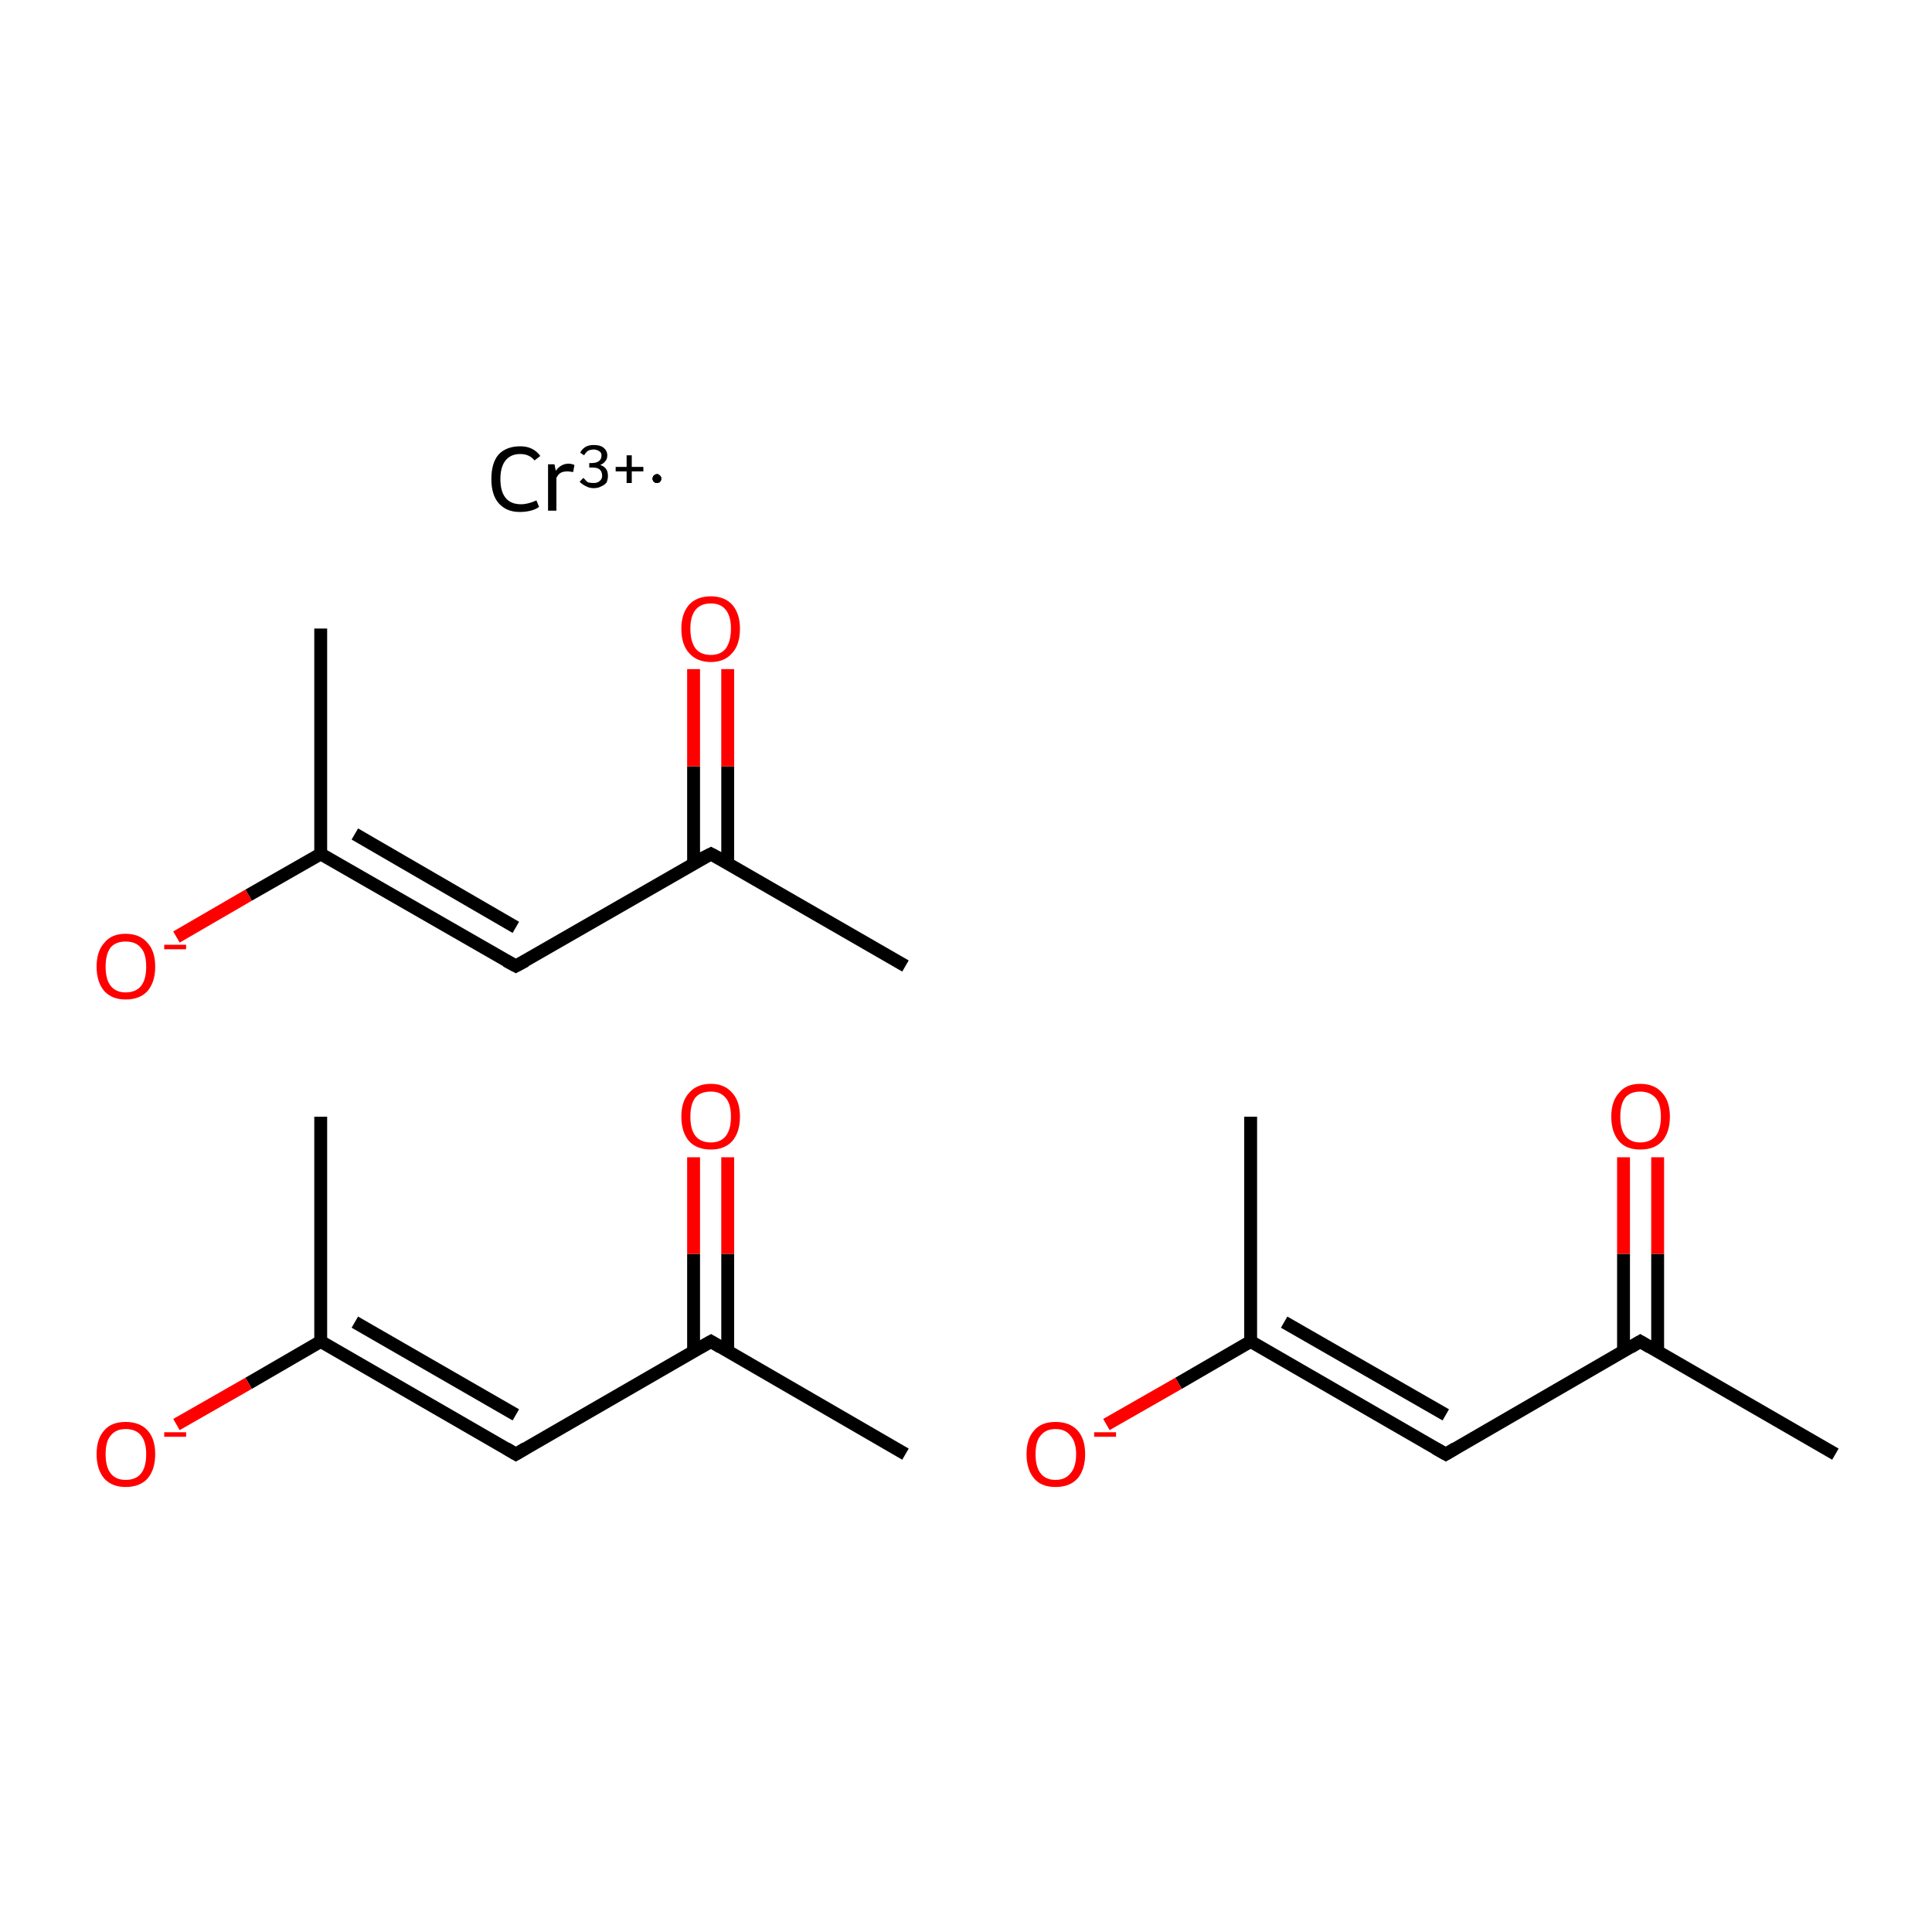 <?xml version='1.0' encoding='iso-8859-1'?>
<svg version='1.1' baseProfile='full'
              xmlns='http://www.w3.org/2000/svg'
                      xmlns:rdkit='http://www.rdkit.org/xml'
                      xmlns:xlink='http://www.w3.org/1999/xlink'
                  xml:space='preserve'
width='300px' height='300px' viewBox='0 0 300 300'>
<!-- END OF HEADER -->
<rect style='opacity:1.0;fill:#FFFFFF;stroke:none' width='300.0' height='300.0' x='0.0' y='0.0'> </rect>
<path class='bond-0 atom-0 atom-1' d='M 49.8,173.4 L 49.8,208.3' style='fill:none;fill-rule:evenodd;stroke:#000000;stroke-width:2.0px;stroke-linecap:butt;stroke-linejoin:miter;stroke-opacity:1' />
<path class='bond-1 atom-1 atom-2' d='M 49.8,208.3 L 80.1,225.8' style='fill:none;fill-rule:evenodd;stroke:#000000;stroke-width:2.0px;stroke-linecap:butt;stroke-linejoin:miter;stroke-opacity:1' />
<path class='bond-1 atom-1 atom-2' d='M 55.1,205.3 L 80.1,219.7' style='fill:none;fill-rule:evenodd;stroke:#000000;stroke-width:2.0px;stroke-linecap:butt;stroke-linejoin:miter;stroke-opacity:1' />
<path class='bond-2 atom-2 atom-3' d='M 80.1,225.8 L 110.4,208.3' style='fill:none;fill-rule:evenodd;stroke:#000000;stroke-width:2.0px;stroke-linecap:butt;stroke-linejoin:miter;stroke-opacity:1' />
<path class='bond-3 atom-3 atom-4' d='M 113.0,209.8 L 113.0,194.7' style='fill:none;fill-rule:evenodd;stroke:#000000;stroke-width:2.0px;stroke-linecap:butt;stroke-linejoin:miter;stroke-opacity:1' />
<path class='bond-3 atom-3 atom-4' d='M 113.0,194.7 L 113.0,179.7' style='fill:none;fill-rule:evenodd;stroke:#FF0000;stroke-width:2.0px;stroke-linecap:butt;stroke-linejoin:miter;stroke-opacity:1' />
<path class='bond-3 atom-3 atom-4' d='M 107.7,209.8 L 107.7,194.7' style='fill:none;fill-rule:evenodd;stroke:#000000;stroke-width:2.0px;stroke-linecap:butt;stroke-linejoin:miter;stroke-opacity:1' />
<path class='bond-3 atom-3 atom-4' d='M 107.7,194.7 L 107.7,179.7' style='fill:none;fill-rule:evenodd;stroke:#FF0000;stroke-width:2.0px;stroke-linecap:butt;stroke-linejoin:miter;stroke-opacity:1' />
<path class='bond-4 atom-3 atom-5' d='M 110.4,208.3 L 140.6,225.8' style='fill:none;fill-rule:evenodd;stroke:#000000;stroke-width:2.0px;stroke-linecap:butt;stroke-linejoin:miter;stroke-opacity:1' />
<path class='bond-5 atom-1 atom-6' d='M 49.8,208.3 L 38.6,214.8' style='fill:none;fill-rule:evenodd;stroke:#000000;stroke-width:2.0px;stroke-linecap:butt;stroke-linejoin:miter;stroke-opacity:1' />
<path class='bond-5 atom-1 atom-6' d='M 38.6,214.8 L 27.4,221.2' style='fill:none;fill-rule:evenodd;stroke:#FF0000;stroke-width:2.0px;stroke-linecap:butt;stroke-linejoin:miter;stroke-opacity:1' />
<path class='bond-6 atom-7 atom-8' d='M 49.8,97.6 L 49.8,132.6' style='fill:none;fill-rule:evenodd;stroke:#000000;stroke-width:2.0px;stroke-linecap:butt;stroke-linejoin:miter;stroke-opacity:1' />
<path class='bond-7 atom-8 atom-9' d='M 49.8,132.6 L 80.1,150.0' style='fill:none;fill-rule:evenodd;stroke:#000000;stroke-width:2.0px;stroke-linecap:butt;stroke-linejoin:miter;stroke-opacity:1' />
<path class='bond-7 atom-8 atom-9' d='M 55.1,129.5 L 80.1,144.0' style='fill:none;fill-rule:evenodd;stroke:#000000;stroke-width:2.0px;stroke-linecap:butt;stroke-linejoin:miter;stroke-opacity:1' />
<path class='bond-8 atom-9 atom-10' d='M 80.1,150.0 L 110.4,132.6' style='fill:none;fill-rule:evenodd;stroke:#000000;stroke-width:2.0px;stroke-linecap:butt;stroke-linejoin:miter;stroke-opacity:1' />
<path class='bond-9 atom-10 atom-11' d='M 113.0,134.1 L 113.0,119.0' style='fill:none;fill-rule:evenodd;stroke:#000000;stroke-width:2.0px;stroke-linecap:butt;stroke-linejoin:miter;stroke-opacity:1' />
<path class='bond-9 atom-10 atom-11' d='M 113.0,119.0 L 113.0,103.9' style='fill:none;fill-rule:evenodd;stroke:#FF0000;stroke-width:2.0px;stroke-linecap:butt;stroke-linejoin:miter;stroke-opacity:1' />
<path class='bond-9 atom-10 atom-11' d='M 107.7,134.1 L 107.7,119.0' style='fill:none;fill-rule:evenodd;stroke:#000000;stroke-width:2.0px;stroke-linecap:butt;stroke-linejoin:miter;stroke-opacity:1' />
<path class='bond-9 atom-10 atom-11' d='M 107.7,119.0 L 107.7,103.9' style='fill:none;fill-rule:evenodd;stroke:#FF0000;stroke-width:2.0px;stroke-linecap:butt;stroke-linejoin:miter;stroke-opacity:1' />
<path class='bond-10 atom-10 atom-12' d='M 110.4,132.6 L 140.6,150.0' style='fill:none;fill-rule:evenodd;stroke:#000000;stroke-width:2.0px;stroke-linecap:butt;stroke-linejoin:miter;stroke-opacity:1' />
<path class='bond-11 atom-8 atom-13' d='M 49.8,132.6 L 38.6,139.0' style='fill:none;fill-rule:evenodd;stroke:#000000;stroke-width:2.0px;stroke-linecap:butt;stroke-linejoin:miter;stroke-opacity:1' />
<path class='bond-11 atom-8 atom-13' d='M 38.6,139.0 L 27.4,145.5' style='fill:none;fill-rule:evenodd;stroke:#FF0000;stroke-width:2.0px;stroke-linecap:butt;stroke-linejoin:miter;stroke-opacity:1' />
<path class='bond-12 atom-14 atom-15' d='M 194.2,173.4 L 194.2,208.3' style='fill:none;fill-rule:evenodd;stroke:#000000;stroke-width:2.0px;stroke-linecap:butt;stroke-linejoin:miter;stroke-opacity:1' />
<path class='bond-13 atom-15 atom-16' d='M 194.2,208.3 L 224.5,225.8' style='fill:none;fill-rule:evenodd;stroke:#000000;stroke-width:2.0px;stroke-linecap:butt;stroke-linejoin:miter;stroke-opacity:1' />
<path class='bond-13 atom-15 atom-16' d='M 199.4,205.3 L 224.5,219.7' style='fill:none;fill-rule:evenodd;stroke:#000000;stroke-width:2.0px;stroke-linecap:butt;stroke-linejoin:miter;stroke-opacity:1' />
<path class='bond-14 atom-16 atom-17' d='M 224.5,225.8 L 254.7,208.3' style='fill:none;fill-rule:evenodd;stroke:#000000;stroke-width:2.0px;stroke-linecap:butt;stroke-linejoin:miter;stroke-opacity:1' />
<path class='bond-15 atom-17 atom-18' d='M 257.4,209.8 L 257.4,194.7' style='fill:none;fill-rule:evenodd;stroke:#000000;stroke-width:2.0px;stroke-linecap:butt;stroke-linejoin:miter;stroke-opacity:1' />
<path class='bond-15 atom-17 atom-18' d='M 257.4,194.7 L 257.4,179.7' style='fill:none;fill-rule:evenodd;stroke:#FF0000;stroke-width:2.0px;stroke-linecap:butt;stroke-linejoin:miter;stroke-opacity:1' />
<path class='bond-15 atom-17 atom-18' d='M 252.1,209.8 L 252.1,194.7' style='fill:none;fill-rule:evenodd;stroke:#000000;stroke-width:2.0px;stroke-linecap:butt;stroke-linejoin:miter;stroke-opacity:1' />
<path class='bond-15 atom-17 atom-18' d='M 252.1,194.7 L 252.1,179.7' style='fill:none;fill-rule:evenodd;stroke:#FF0000;stroke-width:2.0px;stroke-linecap:butt;stroke-linejoin:miter;stroke-opacity:1' />
<path class='bond-16 atom-17 atom-19' d='M 254.7,208.3 L 285.0,225.8' style='fill:none;fill-rule:evenodd;stroke:#000000;stroke-width:2.0px;stroke-linecap:butt;stroke-linejoin:miter;stroke-opacity:1' />
<path class='bond-17 atom-15 atom-20' d='M 194.2,208.3 L 183.0,214.8' style='fill:none;fill-rule:evenodd;stroke:#000000;stroke-width:2.0px;stroke-linecap:butt;stroke-linejoin:miter;stroke-opacity:1' />
<path class='bond-17 atom-15 atom-20' d='M 183.0,214.8 L 171.8,221.2' style='fill:none;fill-rule:evenodd;stroke:#FF0000;stroke-width:2.0px;stroke-linecap:butt;stroke-linejoin:miter;stroke-opacity:1' />
<path d='M 78.6,224.9 L 80.1,225.8 L 81.6,224.9' style='fill:none;stroke:#000000;stroke-width:2.0px;stroke-linecap:butt;stroke-linejoin:miter;stroke-miterlimit:10;stroke-opacity:1;' />
<path d='M 108.8,209.2 L 110.4,208.3 L 111.9,209.2' style='fill:none;stroke:#000000;stroke-width:2.0px;stroke-linecap:butt;stroke-linejoin:miter;stroke-miterlimit:10;stroke-opacity:1;' />
<path d='M 78.6,149.2 L 80.1,150.0 L 81.6,149.2' style='fill:none;stroke:#000000;stroke-width:2.0px;stroke-linecap:butt;stroke-linejoin:miter;stroke-miterlimit:10;stroke-opacity:1;' />
<path d='M 108.8,133.4 L 110.4,132.6 L 111.9,133.4' style='fill:none;stroke:#000000;stroke-width:2.0px;stroke-linecap:butt;stroke-linejoin:miter;stroke-miterlimit:10;stroke-opacity:1;' />
<path d='M 222.9,224.9 L 224.5,225.8 L 226.0,224.9' style='fill:none;stroke:#000000;stroke-width:2.0px;stroke-linecap:butt;stroke-linejoin:miter;stroke-miterlimit:10;stroke-opacity:1;' />
<path d='M 253.2,209.2 L 254.7,208.3 L 256.2,209.2' style='fill:none;stroke:#000000;stroke-width:2.0px;stroke-linecap:butt;stroke-linejoin:miter;stroke-miterlimit:10;stroke-opacity:1;' />
<path class='atom-4' d='M 105.8 173.4
Q 105.8 171.0, 107.0 169.7
Q 108.2 168.3, 110.4 168.3
Q 112.5 168.3, 113.7 169.7
Q 114.9 171.0, 114.9 173.4
Q 114.9 175.8, 113.7 177.2
Q 112.5 178.5, 110.4 178.5
Q 108.2 178.5, 107.0 177.2
Q 105.8 175.8, 105.8 173.4
M 110.4 177.4
Q 111.9 177.4, 112.7 176.4
Q 113.5 175.4, 113.5 173.4
Q 113.5 171.4, 112.7 170.5
Q 111.9 169.5, 110.4 169.5
Q 108.8 169.5, 108.0 170.4
Q 107.2 171.4, 107.2 173.4
Q 107.2 175.4, 108.0 176.4
Q 108.8 177.4, 110.4 177.4
' fill='#FF0000'/>
<path class='atom-6' d='M 15.0 225.8
Q 15.0 223.4, 16.2 222.1
Q 17.3 220.8, 19.5 220.8
Q 21.7 220.8, 22.9 222.1
Q 24.1 223.4, 24.1 225.8
Q 24.1 228.2, 22.9 229.6
Q 21.7 230.9, 19.5 230.9
Q 17.4 230.9, 16.2 229.6
Q 15.0 228.2, 15.0 225.8
M 19.5 229.8
Q 21.1 229.8, 21.9 228.8
Q 22.7 227.8, 22.7 225.8
Q 22.7 223.9, 21.9 222.9
Q 21.1 221.9, 19.5 221.9
Q 18.0 221.9, 17.2 222.9
Q 16.4 223.8, 16.4 225.8
Q 16.4 227.8, 17.2 228.8
Q 18.0 229.8, 19.5 229.8
' fill='#FF0000'/>
<path class='atom-6' d='M 25.5 222.4
L 28.9 222.4
L 28.9 223.1
L 25.5 223.1
L 25.5 222.4
' fill='#FF0000'/>
<path class='atom-11' d='M 105.8 97.6
Q 105.8 95.3, 107.0 93.9
Q 108.2 92.6, 110.4 92.6
Q 112.5 92.6, 113.7 93.9
Q 114.9 95.3, 114.9 97.6
Q 114.9 100.1, 113.7 101.4
Q 112.5 102.8, 110.4 102.8
Q 108.2 102.8, 107.0 101.4
Q 105.8 100.1, 105.8 97.6
M 110.4 101.7
Q 111.9 101.7, 112.7 100.7
Q 113.5 99.6, 113.5 97.6
Q 113.5 95.7, 112.7 94.7
Q 111.9 93.7, 110.4 93.7
Q 108.8 93.7, 108.0 94.7
Q 107.2 95.7, 107.2 97.6
Q 107.2 99.6, 108.0 100.7
Q 108.8 101.7, 110.4 101.7
' fill='#FF0000'/>
<path class='atom-13' d='M 15.0 150.1
Q 15.0 147.7, 16.2 146.4
Q 17.3 145.0, 19.5 145.0
Q 21.7 145.0, 22.9 146.4
Q 24.1 147.7, 24.1 150.1
Q 24.1 152.5, 22.9 153.9
Q 21.7 155.2, 19.5 155.2
Q 17.4 155.2, 16.2 153.9
Q 15.0 152.5, 15.0 150.1
M 19.5 154.1
Q 21.1 154.1, 21.9 153.1
Q 22.7 152.1, 22.7 150.1
Q 22.7 148.1, 21.9 147.2
Q 21.1 146.2, 19.5 146.2
Q 18.0 146.2, 17.2 147.1
Q 16.4 148.1, 16.4 150.1
Q 16.4 152.1, 17.2 153.1
Q 18.0 154.1, 19.5 154.1
' fill='#FF0000'/>
<path class='atom-13' d='M 25.5 146.7
L 28.9 146.7
L 28.9 147.4
L 25.5 147.4
L 25.5 146.7
' fill='#FF0000'/>
<path class='atom-18' d='M 250.2 173.4
Q 250.2 171.0, 251.4 169.7
Q 252.5 168.3, 254.7 168.3
Q 256.9 168.3, 258.1 169.7
Q 259.3 171.0, 259.3 173.4
Q 259.3 175.8, 258.1 177.2
Q 256.9 178.5, 254.7 178.5
Q 252.5 178.5, 251.4 177.2
Q 250.2 175.8, 250.2 173.4
M 254.7 177.4
Q 256.2 177.4, 257.1 176.4
Q 257.9 175.4, 257.9 173.4
Q 257.9 171.4, 257.1 170.5
Q 256.2 169.5, 254.7 169.5
Q 253.2 169.5, 252.4 170.4
Q 251.6 171.4, 251.6 173.4
Q 251.6 175.4, 252.4 176.4
Q 253.2 177.4, 254.7 177.4
' fill='#FF0000'/>
<path class='atom-20' d='M 159.4 225.8
Q 159.4 223.4, 160.6 222.1
Q 161.7 220.8, 163.9 220.8
Q 166.1 220.8, 167.3 222.1
Q 168.5 223.4, 168.5 225.8
Q 168.5 228.2, 167.3 229.6
Q 166.1 230.9, 163.9 230.9
Q 161.7 230.9, 160.6 229.6
Q 159.4 228.2, 159.4 225.8
M 163.9 229.8
Q 165.4 229.8, 166.2 228.8
Q 167.1 227.8, 167.1 225.8
Q 167.1 223.9, 166.2 222.9
Q 165.4 221.9, 163.9 221.9
Q 162.4 221.9, 161.6 222.9
Q 160.8 223.8, 160.8 225.8
Q 160.8 227.8, 161.6 228.8
Q 162.4 229.8, 163.9 229.8
' fill='#FF0000'/>
<path class='atom-20' d='M 169.9 222.4
L 173.3 222.4
L 173.3 223.1
L 169.9 223.1
L 169.9 222.4
' fill='#FF0000'/>
<path class='atom-21' d='M 76.3 74.4
Q 76.3 71.9, 77.4 70.6
Q 78.6 69.3, 80.8 69.3
Q 82.8 69.3, 83.9 70.8
L 83.0 71.5
Q 82.2 70.5, 80.8 70.5
Q 79.3 70.5, 78.5 71.5
Q 77.7 72.5, 77.7 74.4
Q 77.7 76.3, 78.5 77.3
Q 79.3 78.3, 80.9 78.3
Q 82.0 78.3, 83.3 77.7
L 83.7 78.7
Q 83.2 79.1, 82.4 79.3
Q 81.6 79.5, 80.7 79.5
Q 78.6 79.5, 77.4 78.1
Q 76.3 76.8, 76.3 74.4
' fill='#000000'/>
<path class='atom-21' d='M 86.1 72.1
L 86.3 73.1
Q 87.1 72.0, 88.3 72.0
Q 88.7 72.0, 89.2 72.2
L 89.0 73.3
Q 88.4 73.2, 88.1 73.2
Q 87.5 73.2, 87.1 73.4
Q 86.7 73.6, 86.4 74.2
L 86.4 79.3
L 85.1 79.3
L 85.1 72.1
L 86.1 72.1
' fill='#000000'/>
<path class='atom-21' d='M 93.2 72.2
Q 93.8 72.4, 94.1 72.8
Q 94.4 73.2, 94.4 73.9
Q 94.4 74.4, 94.2 74.9
Q 93.9 75.3, 93.4 75.5
Q 92.9 75.8, 92.2 75.8
Q 91.5 75.8, 91.0 75.5
Q 90.5 75.3, 90.0 74.8
L 90.6 74.2
Q 91.0 74.7, 91.3 74.9
Q 91.7 75.0, 92.2 75.0
Q 92.8 75.0, 93.1 74.7
Q 93.5 74.4, 93.5 73.9
Q 93.5 73.2, 93.1 72.9
Q 92.8 72.6, 92.0 72.6
L 91.5 72.6
L 91.5 71.9
L 91.9 71.9
Q 92.6 71.9, 93.0 71.6
Q 93.4 71.3, 93.4 70.7
Q 93.4 70.3, 93.1 70.1
Q 92.7 69.8, 92.2 69.8
Q 91.7 69.8, 91.3 70.0
Q 91.0 70.2, 90.7 70.7
L 90.1 70.3
Q 90.3 69.8, 90.9 69.4
Q 91.4 69.1, 92.2 69.1
Q 93.2 69.1, 93.7 69.5
Q 94.3 70.0, 94.3 70.7
Q 94.3 71.3, 94.0 71.6
Q 93.7 72.0, 93.2 72.2
' fill='#000000'/>
<path class='atom-21' d='M 95.6 72.5
L 97.3 72.5
L 97.3 70.7
L 98.1 70.7
L 98.1 72.5
L 99.9 72.5
L 99.9 73.2
L 98.1 73.2
L 98.1 75.0
L 97.3 75.0
L 97.3 73.2
L 95.6 73.2
L 95.6 72.5
' fill='#000000'/>
<path class='atom-21' d='M 102.7,74.3 L 102.7,74.4 L 102.7,74.4 L 102.7,74.5 L 102.7,74.6 L 102.6,74.6 L 102.6,74.7 L 102.6,74.7 L 102.5,74.8 L 102.5,74.8 L 102.5,74.9 L 102.4,74.9 L 102.4,74.9 L 102.3,74.9 L 102.3,75.0 L 102.2,75.0 L 102.1,75.0 L 102.1,75.0 L 102.0,75.0 L 102.0,75.0 L 101.9,75.0 L 101.8,75.0 L 101.8,75.0 L 101.7,75.0 L 101.7,74.9 L 101.6,74.9 L 101.6,74.9 L 101.5,74.8 L 101.5,74.8 L 101.4,74.7 L 101.4,74.7 L 101.4,74.6 L 101.4,74.6 L 101.3,74.5 L 101.3,74.5 L 101.3,74.4 L 101.3,74.3 L 101.3,74.3 L 101.3,74.2 L 101.3,74.2 L 101.3,74.1 L 101.4,74.1 L 101.4,74.0 L 101.4,73.9 L 101.4,73.9 L 101.5,73.9 L 101.5,73.8 L 101.6,73.8 L 101.6,73.7 L 101.7,73.7 L 101.7,73.7 L 101.8,73.7 L 101.8,73.6 L 101.9,73.6 L 102.0,73.6 L 102.0,73.6 L 102.1,73.6 L 102.1,73.6 L 102.2,73.6 L 102.3,73.7 L 102.3,73.7 L 102.4,73.7 L 102.4,73.8 L 102.5,73.8 L 102.5,73.8 L 102.5,73.9 L 102.6,73.9 L 102.6,74.0 L 102.6,74.0 L 102.7,74.1 L 102.7,74.1 L 102.7,74.2 L 102.7,74.3 L 102.7,74.3 L 102.0,74.3 Z' style='fill:#000000;fill-rule:evenodd;fill-opacity:1;stroke:#000000;stroke-width:0.0px;stroke-linecap:butt;stroke-linejoin:miter;stroke-miterlimit:10;stroke-opacity:1;' />
</svg>
